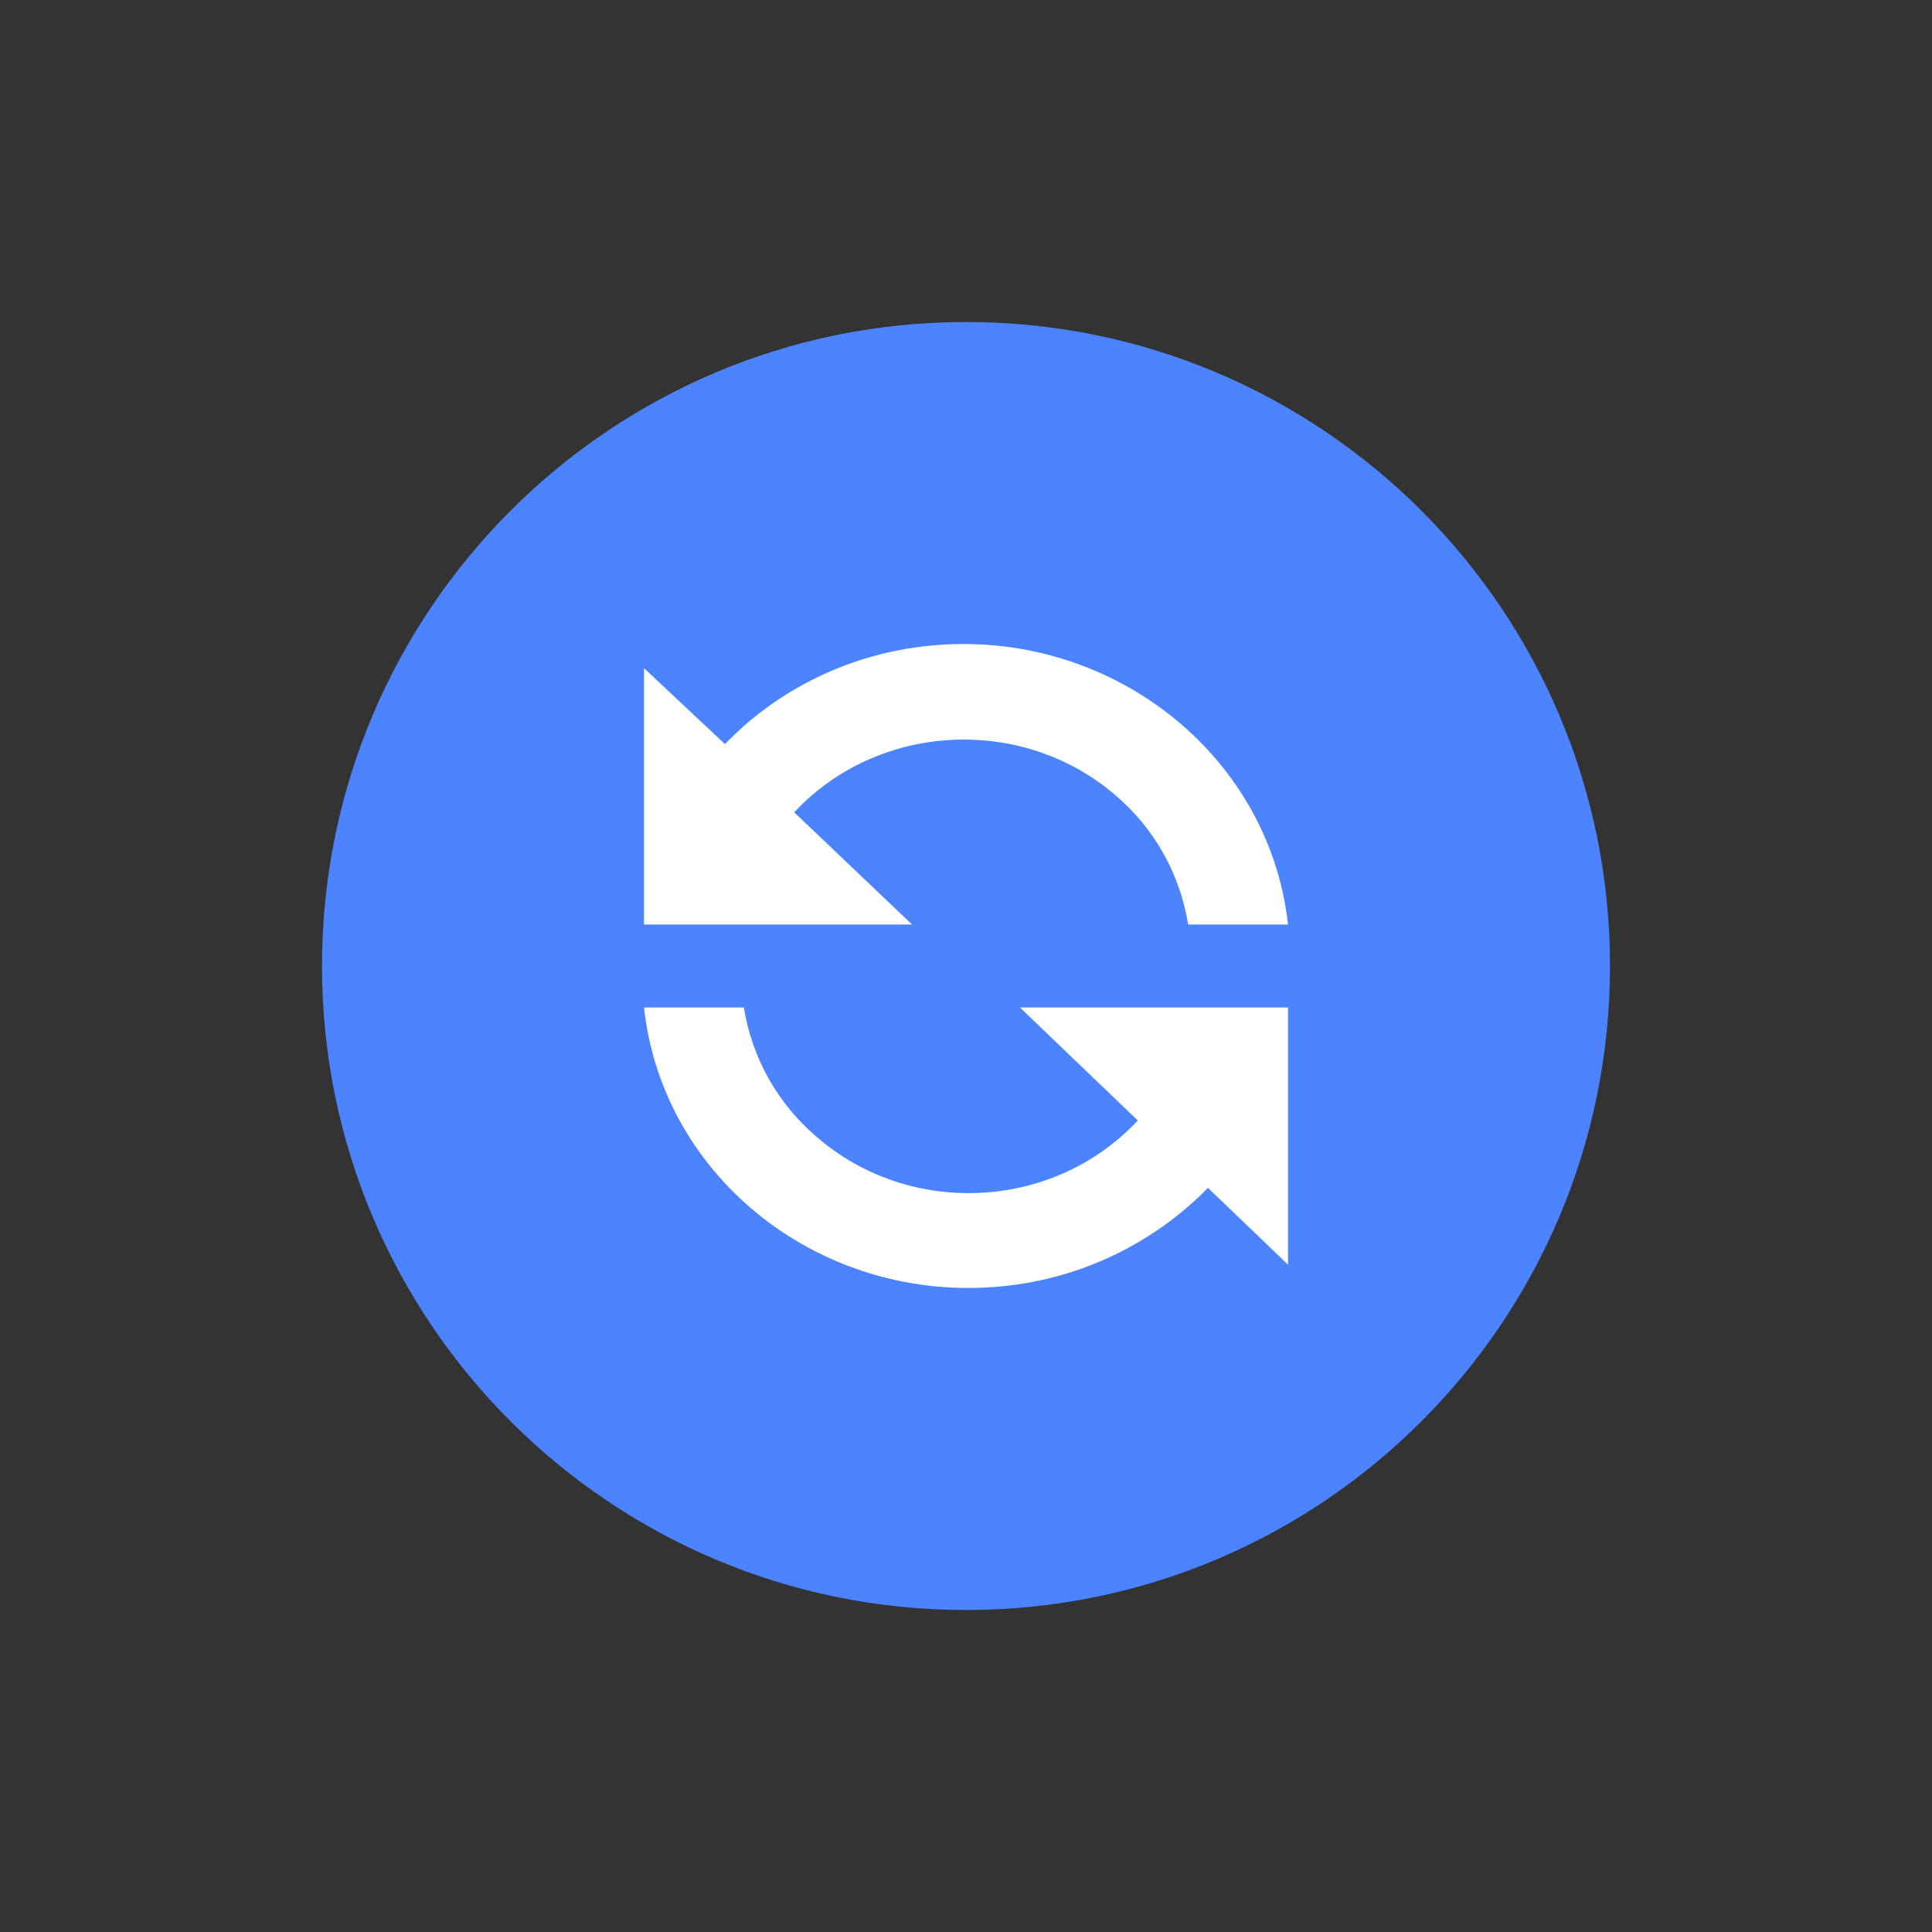 <svg width="24" height="24" viewBox="0 0 24 24" fill="none" xmlns="http://www.w3.org/2000/svg">
<rect x="0" y="0" width="24" height="24" fill="#333333" stroke="none"/>
<rect width="24" height="24" fill="black" fill-opacity="0"/>
<rect width="16" height="16" fill="black" fill-opacity="0" transform="translate(4 4)"/>
<path fill-rule="evenodd" clip-rule="evenodd" d="M12 20C16.418 20 20 16.418 20 12C20 7.582 16.418 4 12 4C7.582 4 4 7.582 4 12C4 16.418 7.582 20 12 20Z" fill="#4C84FF"/>
<rect width="8" height="8" fill="black" fill-opacity="0" transform="translate(8 16) scale(1 -1)"/>
<path d="M16 11.485C15.765 9.351 13.765 7.796 11.542 8.022C10.57 8.118 9.665 8.558 9.006 9.244L8 8.3V11.485H11.33L9.866 10.091C10.905 8.976 12.693 8.879 13.855 9.877C14.346 10.295 14.659 10.863 14.76 11.485H16Z" fill="white"/>
<path d="M16 15.71V12.515H12.67L14.134 13.919C13.095 15.035 11.307 15.131 10.145 14.123C9.654 13.705 9.341 13.137 9.24 12.515H8C8.235 14.659 10.235 16.203 12.458 15.978C13.43 15.882 14.335 15.442 15.006 14.756L16 15.71Z" fill="white"/>
</svg>
